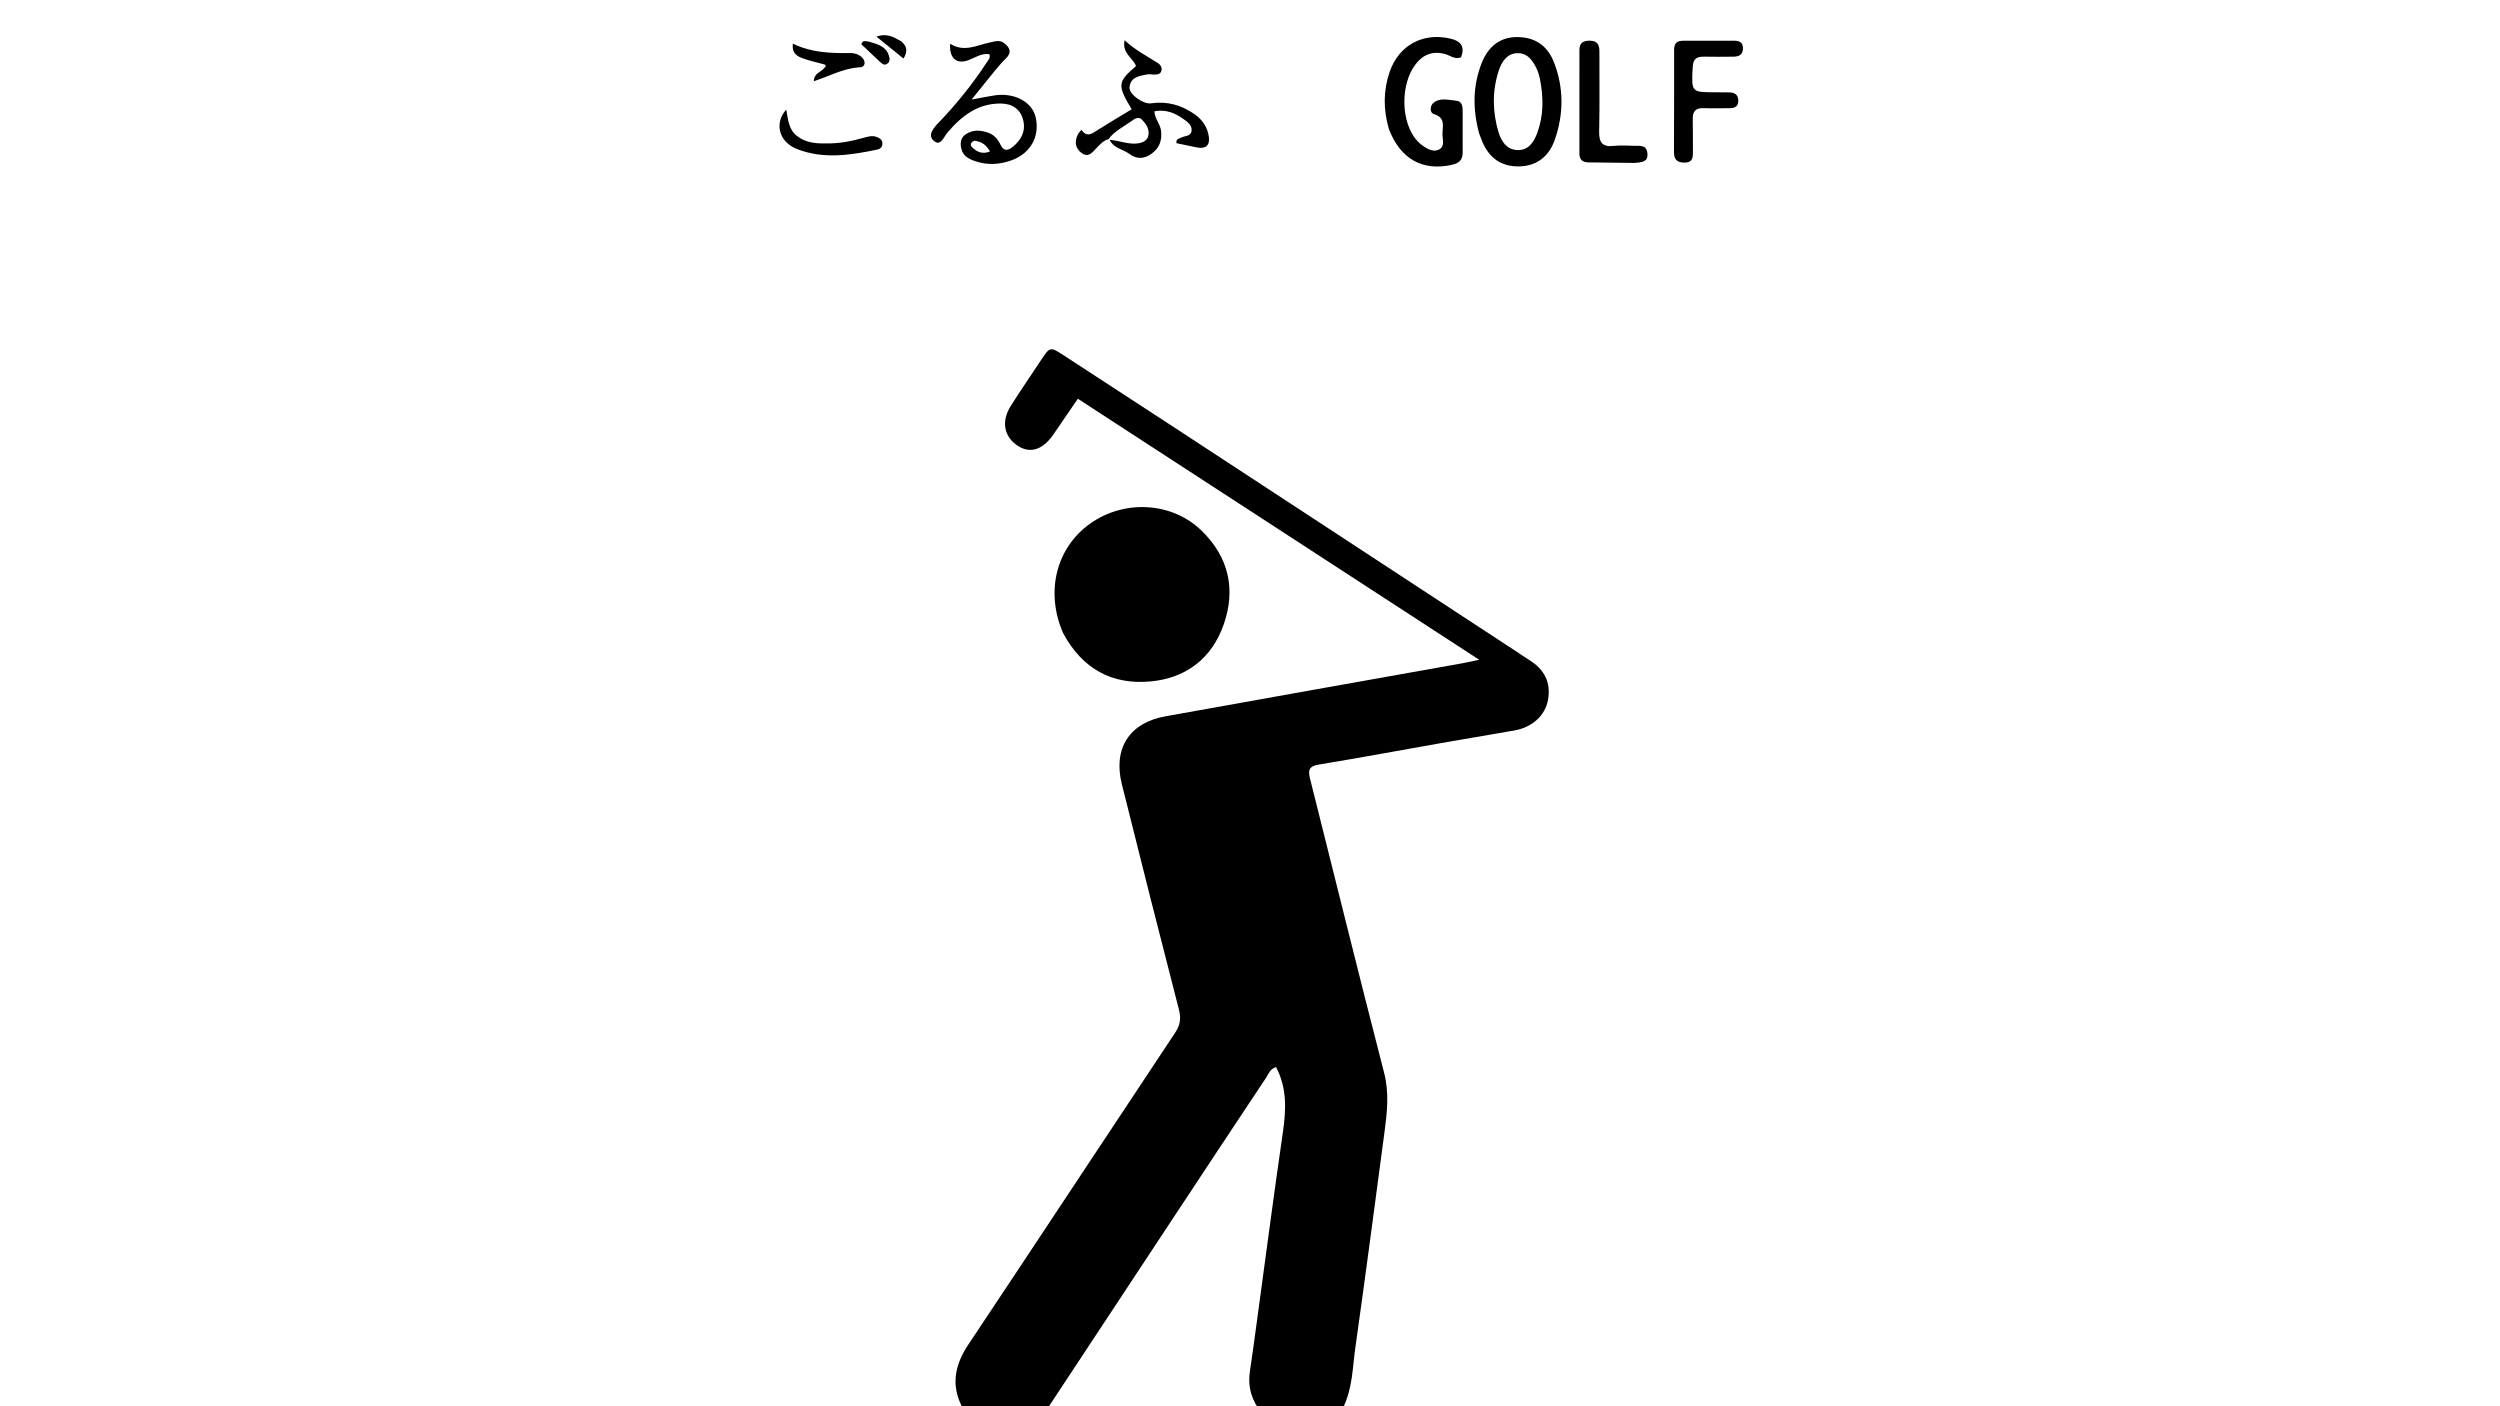 <svg version="1.1" id="Layer_1" xmlns="http://www.w3.org/2000/svg" xmlns:xlink="http://www.w3.org/1999/xlink" x="0px" y="0px"
	 width="100%" viewBox="0 0 1024 576" enable-background="new 0 0 1024 576" xml:space="preserve">
<path fill="#000000" opacity="1" stroke="none" 
	d="
M394.469,577 
	C389.33,567.68 390.978,559.217 396.641,550.72 
	C424.999,508.172 453.128,465.471 481.419,422.878 
	C483.435,419.842 483.81,417.095 482.894,413.539 
	C474.972,382.777 467.166,351.984 459.497,321.158 
	C455.858,306.528 462.614,296.061 477.295,293.415 
	C517.871,286.103 558.469,278.911 599.056,271.66 
	C600.849,271.34 602.624,270.917 605.878,270.232 
	C550.599,234.283 496.308,198.977 441.483,163.323 
	C437.985,168.439 434.736,173.213 431.464,177.972 
	C427.22,184.145 422.131,185.852 417.182,182.787 
	C411.271,179.126 409.938,172.721 414.005,166.289 
	C418.008,159.958 422.244,153.774 426.385,147.53 
	C430.104,141.921 430.112,141.917 435.896,145.685 
	C451.248,155.685 466.613,165.665 481.943,175.701 
	C528.35,206.081 574.743,236.482 621.14,266.878 
	C622.952,268.064 624.721,269.318 626.558,270.464 
	C632.549,274.2 635.302,279.518 634.096,286.532 
	C632.965,293.107 627.526,297.951 620.276,299.204 
	C610.28,300.932 600.276,302.607 590.286,304.366 
	C573.582,307.306 556.909,310.431 540.171,313.162 
	C536.152,313.817 535.721,315.467 536.575,318.86 
	C546.68,359.012 556.547,399.225 566.91,439.31 
	C569.088,447.737 568.145,455.777 567.049,463.996 
	C563.138,493.323 559.294,522.66 555.153,551.955 
	C553.997,560.133 554.036,568.618 550.11,576.641 
	C538.646,577 527.292,577 515.288,576.68 
	C511.954,571.7 511.182,566.73 511.995,561.423 
	C512.976,555.022 513.819,548.599 514.695,542.182 
	C518.269,516.011 521.677,489.815 525.483,463.678 
	C526.823,454.473 527.182,445.627 522.673,437.108 
	C520.18,437.792 519.591,439.924 518.536,441.509 
	C505.898,460.508 493.316,479.545 480.741,498.586 
	C463.484,524.717 446.246,550.861 429,577 
	C417.646,577 406.292,577 394.469,577 
z"/>
<path fill="#000000" opacity="1" stroke="none" 
	d="
M435.45,259.327 
	C428.053,242.353 432.639,224.294 446.594,214.423 
	C460.628,204.496 480.113,205.632 492.157,217.349 
	C503.289,228.179 506.291,241.36 501.216,255.829 
	C496.37,269.646 485.899,277.697 471.449,279.098 
	C455.536,280.641 443.314,273.984 435.45,259.327 
z"/>
<path fill="#000000" opacity="1" stroke="none" 
	d="
M605.88,54.75 
	C603.177,44.772 603.215,35.248 606.855,25.929 
	C609.66,18.748 614.692,15.127 621.561,15.181 
	C628.865,15.238 633.92,18.809 636.527,25.571 
	C640.581,36.088 640.52,46.751 636.817,57.323 
	C634.435,64.125 629.455,68.022 622.166,68.159 
	C614.892,68.296 609.883,64.632 607.109,57.92 
	C606.727,56.996 606.365,56.065 605.88,54.75 
M630.691,31.956 
	C630.348,30.845 630.117,29.682 629.639,28.631 
	C628.067,25.171 625.916,21.815 621.816,21.775 
	C617.408,21.732 615.1,25.189 613.861,29.002 
	C611.161,37.307 611.307,45.759 613.763,54.055 
	C614.868,57.789 617.121,61.356 621.59,61.477 
	C626.09,61.598 628.3,58.157 629.674,54.412 
	C632.264,47.346 632.303,40.083 630.691,31.956 
z"/>
<path fill="#000000" opacity="1" stroke="none" 
	d="
M568.864,52.78 
	C566.534,44.67 566.604,36.963 569.228,29.372 
	C573.007,18.442 582.968,13.152 594.233,15.846 
	C598.515,16.871 600.063,19.213 598.462,23.462 
	C595.86,24.516 593.913,22.639 591.778,22.089 
	C586.521,20.735 582.586,22.542 579.582,26.638 
	C573.955,34.308 573.774,48.129 579.126,55.953 
	C580.047,57.3 581.219,58.587 582.544,59.519 
	C584.577,60.949 586.963,62.493 589.458,61.225 
	C591.814,60.027 590.918,57.329 590.836,55.309 
	C590.707,52.145 592.436,48.205 587.311,46.739 
	C585.635,46.259 585.706,43.517 586.892,42.381 
	C589.608,39.778 593.178,40.975 596.388,41.239 
	C599.026,41.456 599.105,43.794 599.114,45.83 
	C599.138,51.322 599.05,56.814 599.108,62.305 
	C599.139,65.256 597.952,66.746 594.94,67.45 
	C582.884,70.269 573.615,65.267 568.864,52.78 
z"/>
<path fill="#000000" opacity="1" stroke="none" 
	d="
M407.267,29.242 
	C404.36,32.868 401.66,36.204 397.938,40.803 
	C402.087,40.033 404.709,39.468 407.355,39.068 
	C415.533,37.834 422.809,41.751 424.224,48.083 
	C426.037,56.203 421.84,63.255 413.598,65.917 
	C409.213,67.333 404.803,67.638 400.328,66.289 
	C397.362,65.395 394.539,64.263 393.751,60.888 
	C393.244,58.717 393.419,56.454 395.51,55.034 
	C398.54,52.976 401.847,53.245 405.061,54.474 
	C407.329,55.341 408.837,57.204 409.861,59.361 
	C411.087,61.947 412.794,61.746 414.661,60.274 
	C418.167,57.51 420.174,53.992 419.145,49.416 
	C418.07,44.637 414.51,42.46 409.99,42.403 
	C400.522,42.283 393.791,47.549 388.006,54.393 
	C386.517,56.155 385.317,60.014 382.55,57.753 
	C379.88,55.571 382.11,52.678 384.194,50.522 
	C391.742,42.715 398.499,34.27 404.433,25.172 
	C404.955,24.372 405.757,23.601 405.256,22.208 
	C402.179,21.708 399.652,23.449 396.945,24.538 
	C391.952,26.546 388.742,24.001 389.19,17.911 
	C394.796,21.538 400.078,18.538 405.448,17.396 
	C407.427,16.976 409.372,16.244 411.199,17.595 
	C413.781,19.505 414.581,21.596 411.818,24.146 
	C410.238,25.605 408.913,27.342 407.267,29.242 
M399.075,57.611 
	C397.854,58.197 397.061,59.195 398.158,60.283 
	C400.028,62.135 402.252,63.343 405.506,62.052 
	C404.06,59.465 402.263,58.043 399.075,57.611 
z"/>
<path fill="#000000" opacity="1" stroke="none" 
	d="
M454.012,57.025 
	C451.97,57.57 450.638,59.093 449.242,60.514 
	C447.512,62.274 445.92,64.774 443.024,62.662 
	C440.35,60.711 440.09,57.987 441.48,55.09 
	C441.753,54.522 442.251,54.062 442.947,53.159 
	C445.271,56.525 447.37,54.659 449.644,53.223 
	C454.231,50.325 458.907,47.566 463.529,44.761 
	C457.593,34.804 457.722,33.609 465.305,27.067 
	C464.172,23.759 459.524,21.975 460.619,16.466 
	C465.059,20.626 469.909,23.005 474.415,25.942 
	C475.377,26.569 476.07,27.719 475.715,28.981 
	C475.248,30.642 473.766,30.528 472.435,30.532 
	C471.604,30.534 470.742,30.312 469.947,30.464 
	C466.673,31.091 462.987,31.559 462.651,35.82 
	C462.428,38.639 468.27,42.799 471.476,42.322 
	C478.102,41.336 484.005,43.078 489.375,46.835 
	C492.498,49.02 494.528,52.08 495.126,55.863 
	C495.703,59.509 493.88,61.114 490.258,60.396 
	C487.415,59.833 484.583,59.212 481.868,58.643 
	C481.656,56.795 482.927,56.831 483.738,56.398 
	C485.277,55.577 487.818,55.879 488.068,53.606 
	C488.336,51.167 486.241,49.809 484.493,48.579 
	C481.043,46.151 477.299,44.735 472.832,45.592 
	C473.028,48.776 475.203,50.722 475.547,53.437 
	C476.061,57.508 474.919,60.665 471.622,63.008 
	C468.594,65.16 465.64,65.302 462.46,62.965 
	C459.84,61.04 456.122,60.749 454.52,57.274 
	C458.676,57.57 462.396,59.405 466.515,58.661 
	C468.512,58.3 470.076,57.3 470.404,55.318 
	C470.813,52.842 469.467,50.782 467.83,49.091 
	C466.262,47.471 464.672,48.727 463.371,49.661 
	C460.147,51.975 456.442,53.699 454.012,57.025 
z"/>
<path fill="#000000" opacity="1" stroke="none" 
	d="
M685.716,20.201 
	C685.789,16.876 687.793,16.687 689.903,16.684 
	C696.561,16.672 703.219,16.678 709.878,16.67 
	C712.059,16.668 713.944,17.021 713.918,19.832 
	C713.893,22.476 712.236,23.203 709.962,23.21 
	C705.967,23.222 701.97,23.324 697.978,23.214 
	C694.926,23.13 693.5,24.159 693.329,27.477 
	C692.799,37.8 692.684,37.791 702.742,37.795 
	C704.573,37.796 706.404,37.82 708.235,37.84 
	C710.586,37.866 712.067,38.821 711.997,41.404 
	C711.93,43.905 710.249,44.314 708.237,44.314 
	C704.741,44.315 701.241,44.438 697.751,44.306 
	C694.487,44.181 693.277,45.68 693.354,48.806 
	C693.464,53.298 693.365,57.794 693.418,62.288 
	C693.446,64.665 693.192,66.598 690.063,66.611 
	C686.928,66.623 685.631,65.356 685.655,62.13 
	C685.756,48.315 685.697,34.498 685.716,20.201 
z"/>
<path fill="#000000" opacity="1" stroke="none" 
	d="
M669.458,66.741 
	C662.873,66.687 656.727,66.561 650.581,66.512 
	C648.077,66.492 646.928,65.278 646.928,62.848 
	C646.929,48.714 646.936,34.579 646.934,20.445 
	C646.934,17.708 648.317,16.693 650.999,16.666 
	C654.062,16.634 655.126,18.099 655.116,20.933 
	C655.08,31.908 655.266,42.887 655.014,53.856 
	C654.911,58.391 656.351,60.284 660.996,59.77 
	C663.788,59.461 666.644,59.675 669.47,59.727 
	C671.742,59.77 674.405,59.277 674.77,62.701 
	C675.169,66.457 672.429,66.47 669.458,66.741 
z"/>
<path fill="#000000" opacity="1" stroke="none" 
	d="
M338.082,58.728 
	C343.741,58.883 348.768,57.826 353.736,56.443 
	C355.517,55.947 357.272,55.413 359.093,56.096 
	C360.392,56.583 361.486,57.337 361.435,58.947 
	C361.391,60.344 360.449,61.035 359.24,61.288 
	C348.276,63.581 337.217,65.283 326.408,61.038 
	C319.062,58.153 317.022,50.436 322.04,44.89 
	C322.794,48.928 323.015,52.971 326.36,55.625 
	C329.682,58.26 333.554,58.849 338.082,58.728 
z"/>
<path fill="#000000" opacity="1" stroke="none" 
	d="
M337.384,28.105 
	C338.922,26.685 338.092,26.494 336.881,26.186 
	C333.989,25.45 331.065,24.751 328.289,23.683 
	C326.133,22.854 324.267,21.437 324.759,17.883 
	C332.494,21.642 340.405,21.828 348.362,21.722 
	C350.079,21.699 351.723,22.267 352.965,23.402 
	C354.747,25.031 354.503,27.456 352.291,27.565 
	C345.573,27.895 339.753,31.17 333.311,33.278 
	C333.461,30.06 335.907,29.702 337.384,28.105 
z"/>
<path fill="#000000" opacity="1" stroke="none" 
	d="
M355.969,17.069 
	C359.523,18.111 362.828,18.975 364.043,22.628 
	C364.447,23.843 364.708,25.36 363.287,26.194 
	C362.046,26.922 361.137,25.997 360.275,25.18 
	C357.786,22.818 355.28,20.475 352.813,18.155 
	C353.246,16.311 354.528,16.896 355.969,17.069 
z"/>
<path fill="#000000" opacity="1" stroke="none" 
	d="
M369.129,16.914 
	C371.456,18.892 371.948,20.867 370.08,23.996 
	C366.422,21.029 363.001,18.254 358.996,15.004 
	C363.245,13.442 366.007,15.176 369.129,16.914 
z"/>
</svg>